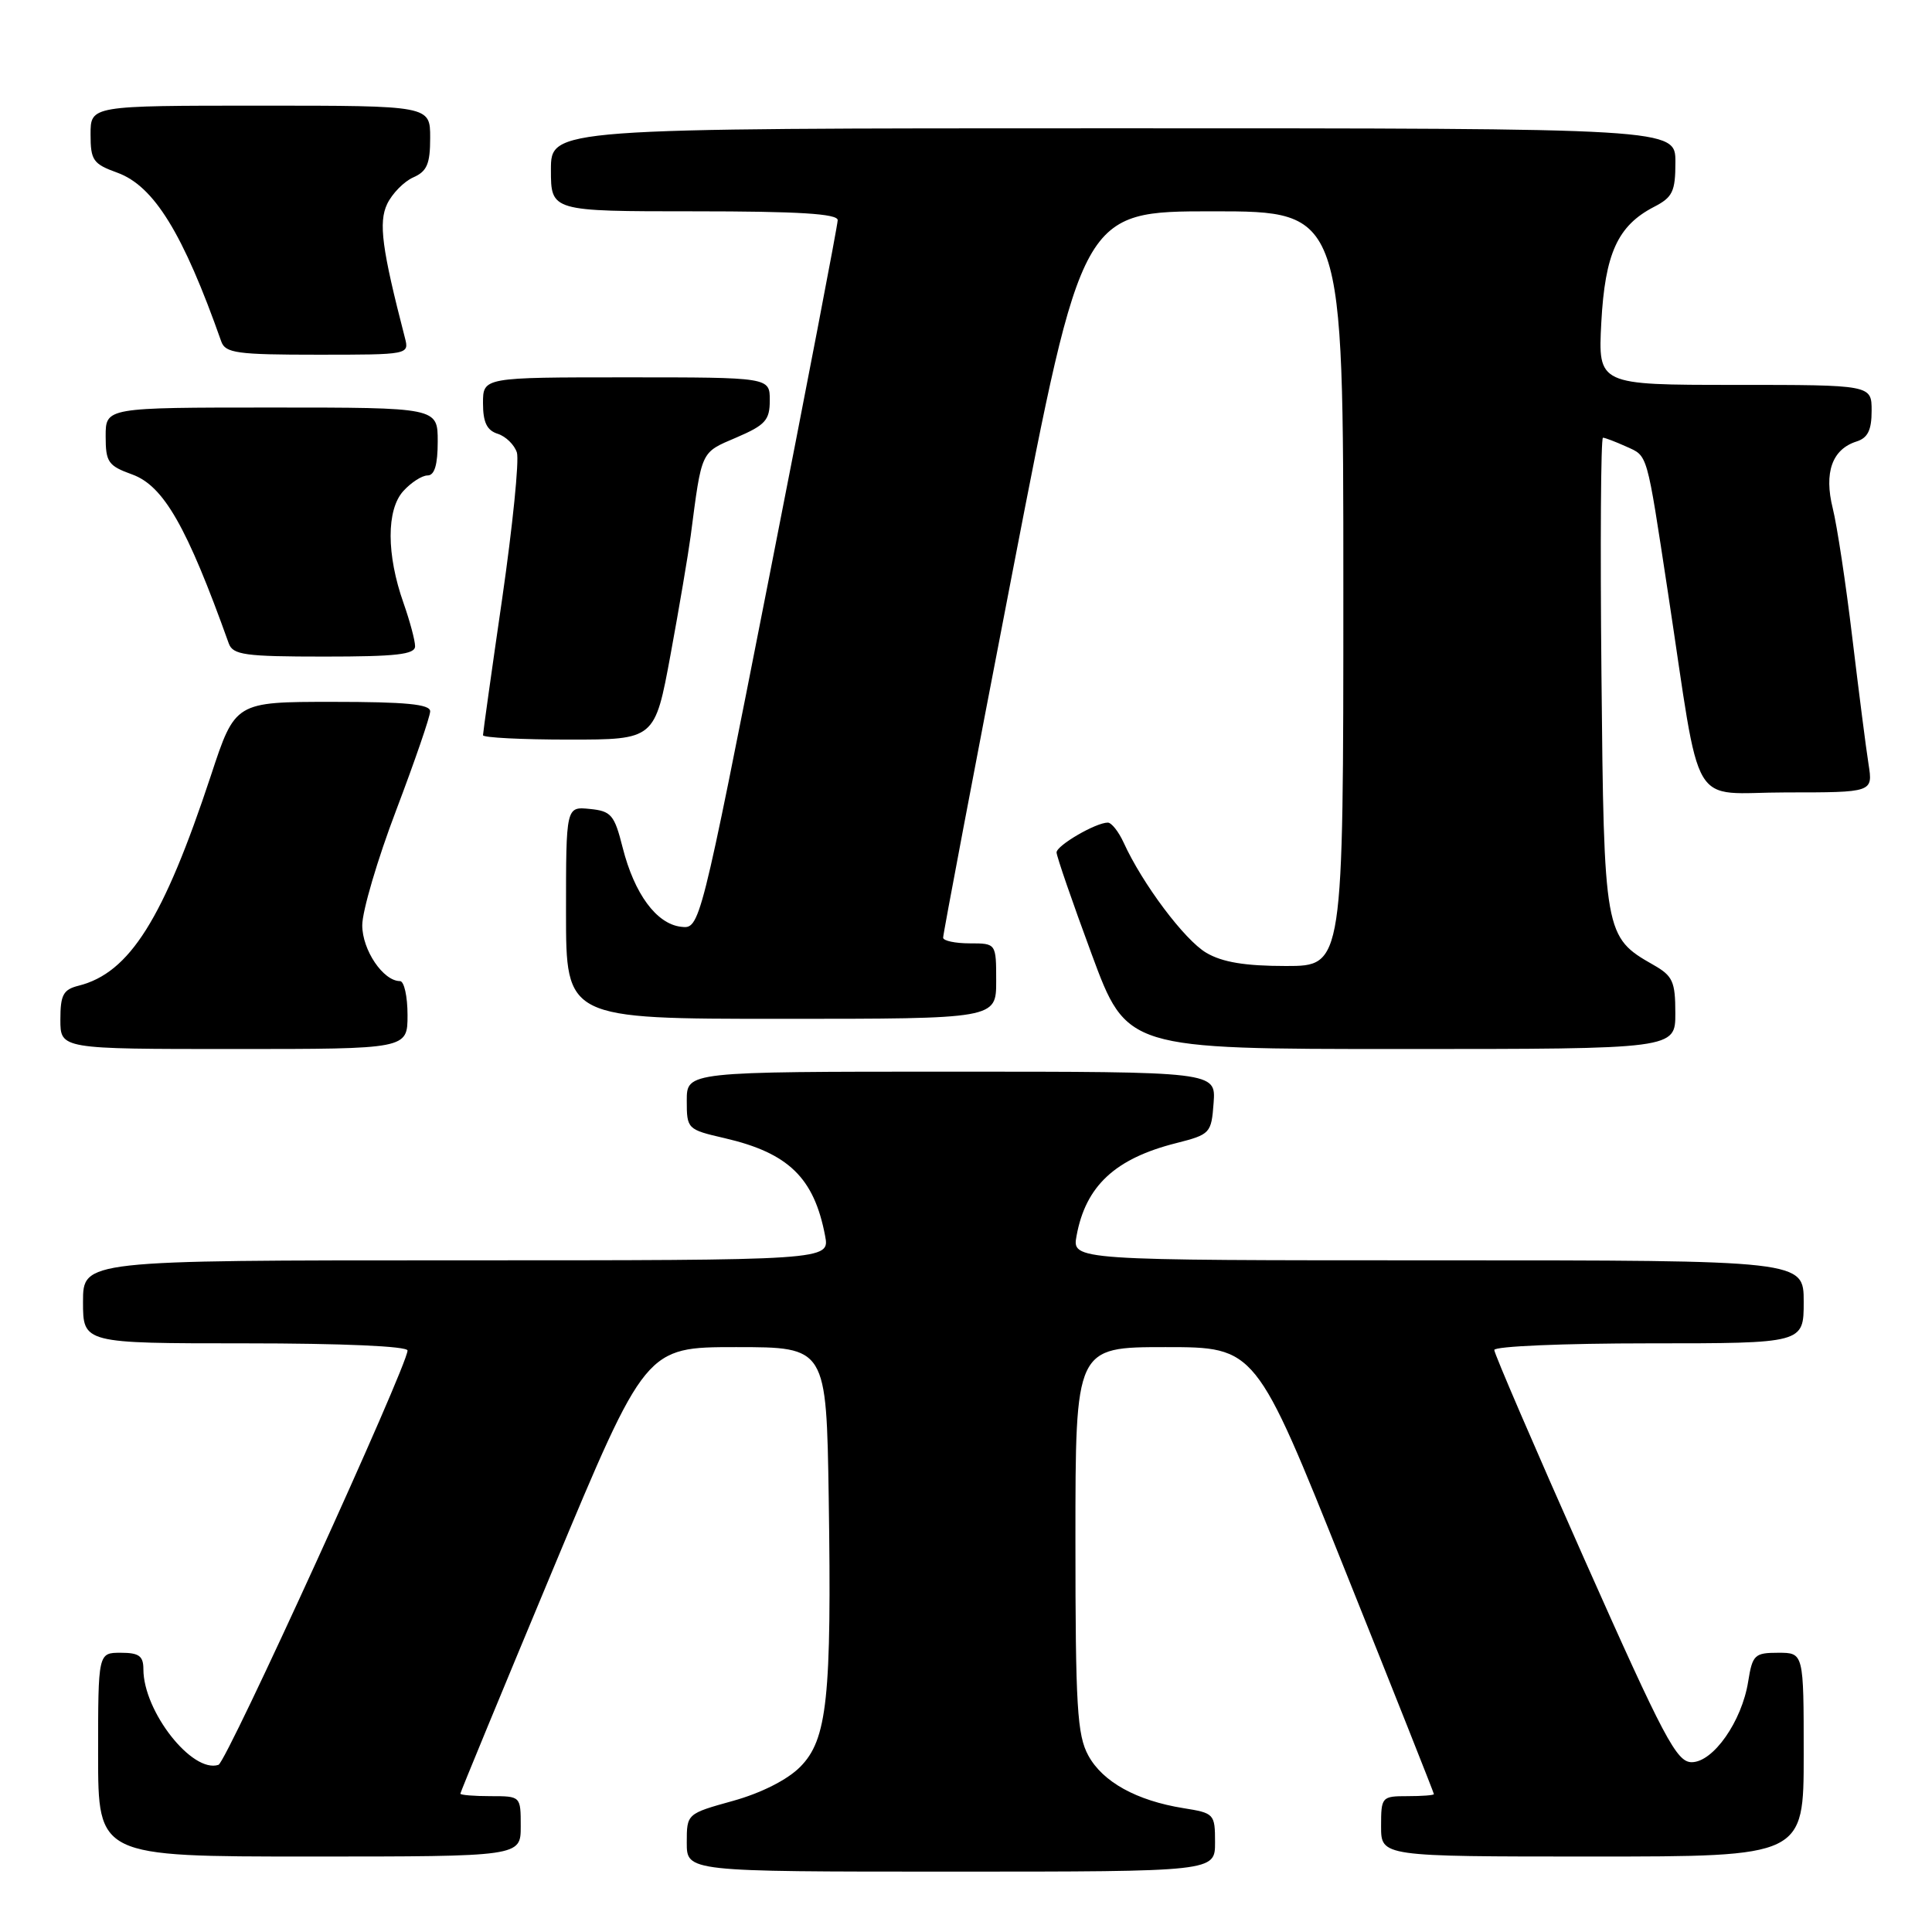 <?xml version="1.0" encoding="UTF-8" standalone="no"?>
<!DOCTYPE svg PUBLIC "-//W3C//DTD SVG 1.1//EN" "http://www.w3.org/Graphics/SVG/1.1/DTD/svg11.dtd" >
<svg xmlns="http://www.w3.org/2000/svg" xmlns:xlink="http://www.w3.org/1999/xlink" version="1.1" viewBox="0 0 256 256">
 <g >
 <path fill="currentColor"
d=" M 161.00 244.13 C 161.00 240.35 160.89 240.24 156.81 239.59 C 150.60 238.59 146.12 236.12 144.21 232.62 C 142.73 229.91 142.50 226.15 142.50 204.00 C 142.50 178.50 142.50 178.50 154.44 178.50 C 166.39 178.50 166.39 178.50 178.19 207.98 C 184.69 224.19 190.00 237.58 190.00 237.73 C 190.00 237.88 188.43 238.00 186.50 238.00 C 183.08 238.00 183.00 238.10 183.00 242.00 C 183.00 246.00 183.00 246.00 211.00 246.00 C 239.00 246.00 239.00 246.00 239.00 232.50 C 239.00 219.00 239.00 219.00 235.63 219.00 C 232.49 219.00 232.21 219.27 231.64 222.83 C 230.80 228.09 227.01 233.50 224.16 233.50 C 222.16 233.50 220.50 230.36 209.95 206.63 C 203.38 191.85 198.00 179.36 198.00 178.88 C 198.00 178.39 207.22 178.00 218.50 178.00 C 239.00 178.00 239.00 178.00 239.00 172.50 C 239.00 167.00 239.00 167.00 190.53 167.00 C 142.05 167.00 142.05 167.00 142.65 163.75 C 143.86 157.14 147.76 153.51 155.85 151.47 C 160.37 150.32 160.51 150.17 160.81 146.14 C 161.11 142.00 161.11 142.00 126.06 142.00 C 91.00 142.00 91.00 142.00 91.00 145.83 C 91.00 149.60 91.07 149.67 96.01 150.81 C 104.48 152.77 107.87 156.06 109.33 163.75 C 109.95 167.00 109.95 167.00 60.48 167.00 C 11.00 167.00 11.00 167.00 11.00 172.50 C 11.00 178.00 11.00 178.00 32.50 178.00 C 45.36 178.00 54.00 178.38 54.00 178.95 C 54.00 180.96 30.04 233.49 28.95 233.85 C 25.47 235.01 19.00 226.77 19.00 221.18 C 19.00 219.42 18.42 219.00 16.00 219.00 C 13.00 219.00 13.00 219.00 13.00 232.50 C 13.00 246.00 13.00 246.00 41.00 246.00 C 69.00 246.00 69.00 246.00 69.00 242.00 C 69.00 238.00 69.00 238.00 65.00 238.00 C 62.80 238.00 61.00 237.85 61.00 237.67 C 61.00 237.49 66.53 224.10 73.28 207.92 C 85.56 178.50 85.56 178.50 97.53 178.50 C 109.50 178.50 109.50 178.50 109.81 198.50 C 110.21 225.01 109.62 230.53 106.01 234.14 C 104.32 235.84 100.83 237.60 97.11 238.63 C 91.00 240.33 91.00 240.33 91.00 244.16 C 91.00 248.00 91.00 248.00 126.00 248.00 C 161.00 248.00 161.00 248.00 161.00 244.13 Z  M 54.00 134.50 C 54.00 132.03 53.55 130.00 53.00 130.00 C 50.78 130.00 48.00 125.89 48.00 122.60 C 48.00 120.73 50.02 113.86 52.50 107.35 C 54.97 100.83 57.00 94.94 57.00 94.25 C 57.00 93.31 53.75 93.00 44.08 93.00 C 31.16 93.00 31.16 93.00 27.95 102.75 C 21.66 121.78 17.18 128.91 10.42 130.61 C 8.38 131.12 8.00 131.82 8.00 135.11 C 8.00 139.00 8.00 139.00 31.00 139.00 C 54.00 139.00 54.00 139.00 54.00 134.50 Z  M 221.99 134.25 C 221.99 130.05 221.65 129.31 219.08 127.85 C 212.60 124.16 212.53 123.80 212.20 89.30 C 212.03 72.08 212.12 58.00 212.40 58.00 C 212.68 58.00 214.06 58.53 215.48 59.17 C 218.38 60.49 218.14 59.67 221.01 78.50 C 225.53 108.22 223.63 105.00 236.69 105.00 C 248.18 105.00 248.18 105.00 247.59 101.25 C 247.26 99.19 246.30 91.65 245.44 84.50 C 244.59 77.35 243.42 69.64 242.85 67.36 C 241.67 62.62 242.76 59.53 246.00 58.50 C 247.49 58.03 248.00 56.99 248.00 54.43 C 248.00 51.00 248.00 51.00 229.87 51.00 C 211.75 51.00 211.75 51.00 212.18 42.75 C 212.67 33.60 214.35 29.91 219.15 27.42 C 221.64 26.14 222.00 25.38 222.00 21.47 C 222.00 17.00 222.00 17.00 147.50 17.00 C 73.00 17.00 73.00 17.00 73.00 22.50 C 73.00 28.00 73.00 28.00 92.00 28.00 C 105.81 28.00 111.00 28.32 111.00 29.17 C 111.00 29.81 106.89 51.21 101.87 76.72 C 92.74 123.11 92.74 123.11 90.22 122.80 C 86.98 122.41 84.06 118.44 82.51 112.33 C 81.41 107.96 80.99 107.47 78.15 107.19 C 75.00 106.87 75.00 106.87 75.00 120.94 C 75.00 135.00 75.00 135.00 103.50 135.00 C 132.00 135.00 132.00 135.00 132.00 130.00 C 132.00 125.00 132.00 125.00 128.50 125.00 C 126.58 125.00 124.98 124.66 124.97 124.25 C 124.95 123.84 129.09 102.01 134.17 75.75 C 143.40 28.00 143.40 28.00 160.70 28.00 C 178.00 28.00 178.00 28.00 178.00 78.00 C 178.00 128.00 178.00 128.00 170.40 128.00 C 164.97 128.00 161.96 127.50 159.84 126.25 C 156.96 124.56 151.37 117.10 148.89 111.65 C 148.22 110.19 147.28 109.00 146.79 109.00 C 145.20 109.00 140.00 112.03 140.00 112.95 C 140.00 113.45 142.09 119.51 144.65 126.43 C 149.30 139.00 149.30 139.00 185.65 139.00 C 222.00 139.00 222.00 139.00 221.99 134.25 Z  M 88.85 86.75 C 89.99 80.56 91.19 73.47 91.52 71.00 C 93.01 59.59 92.81 60.01 97.56 57.98 C 101.42 56.32 102.00 55.68 102.00 53.04 C 102.00 50.00 102.00 50.00 83.00 50.00 C 64.00 50.00 64.00 50.00 64.00 53.43 C 64.00 55.96 64.52 57.03 65.95 57.48 C 67.02 57.82 68.16 58.94 68.49 59.96 C 68.81 60.98 67.93 69.70 66.54 79.33 C 65.14 88.96 64.00 97.10 64.00 97.42 C 64.00 97.74 69.12 98.00 75.39 98.00 C 86.77 98.00 86.77 98.00 88.85 86.75 Z  M 55.00 85.63 C 55.00 84.87 54.31 82.30 53.47 79.91 C 51.20 73.49 51.19 67.55 53.44 65.07 C 54.47 63.93 55.92 63.00 56.65 63.00 C 57.58 63.00 58.00 61.60 58.00 58.50 C 58.00 54.00 58.00 54.00 36.00 54.00 C 14.00 54.00 14.00 54.00 14.00 57.80 C 14.00 61.24 14.33 61.72 17.52 62.87 C 21.68 64.38 24.77 69.77 30.31 85.25 C 30.86 86.78 32.42 87.00 42.97 87.00 C 52.51 87.00 55.00 86.72 55.00 85.63 Z  M 53.65 44.75 C 50.60 32.96 50.14 29.48 51.30 27.03 C 51.97 25.64 53.52 24.06 54.75 23.51 C 56.58 22.71 57.00 21.72 57.00 18.26 C 57.00 14.00 57.00 14.00 34.50 14.00 C 12.00 14.00 12.00 14.00 12.00 17.80 C 12.00 21.24 12.33 21.72 15.54 22.88 C 20.40 24.64 24.26 30.90 29.32 45.25 C 29.86 46.79 31.42 47.00 42.09 47.00 C 54.19 47.00 54.23 46.99 53.65 44.75 Z "/>
</g>
</svg>